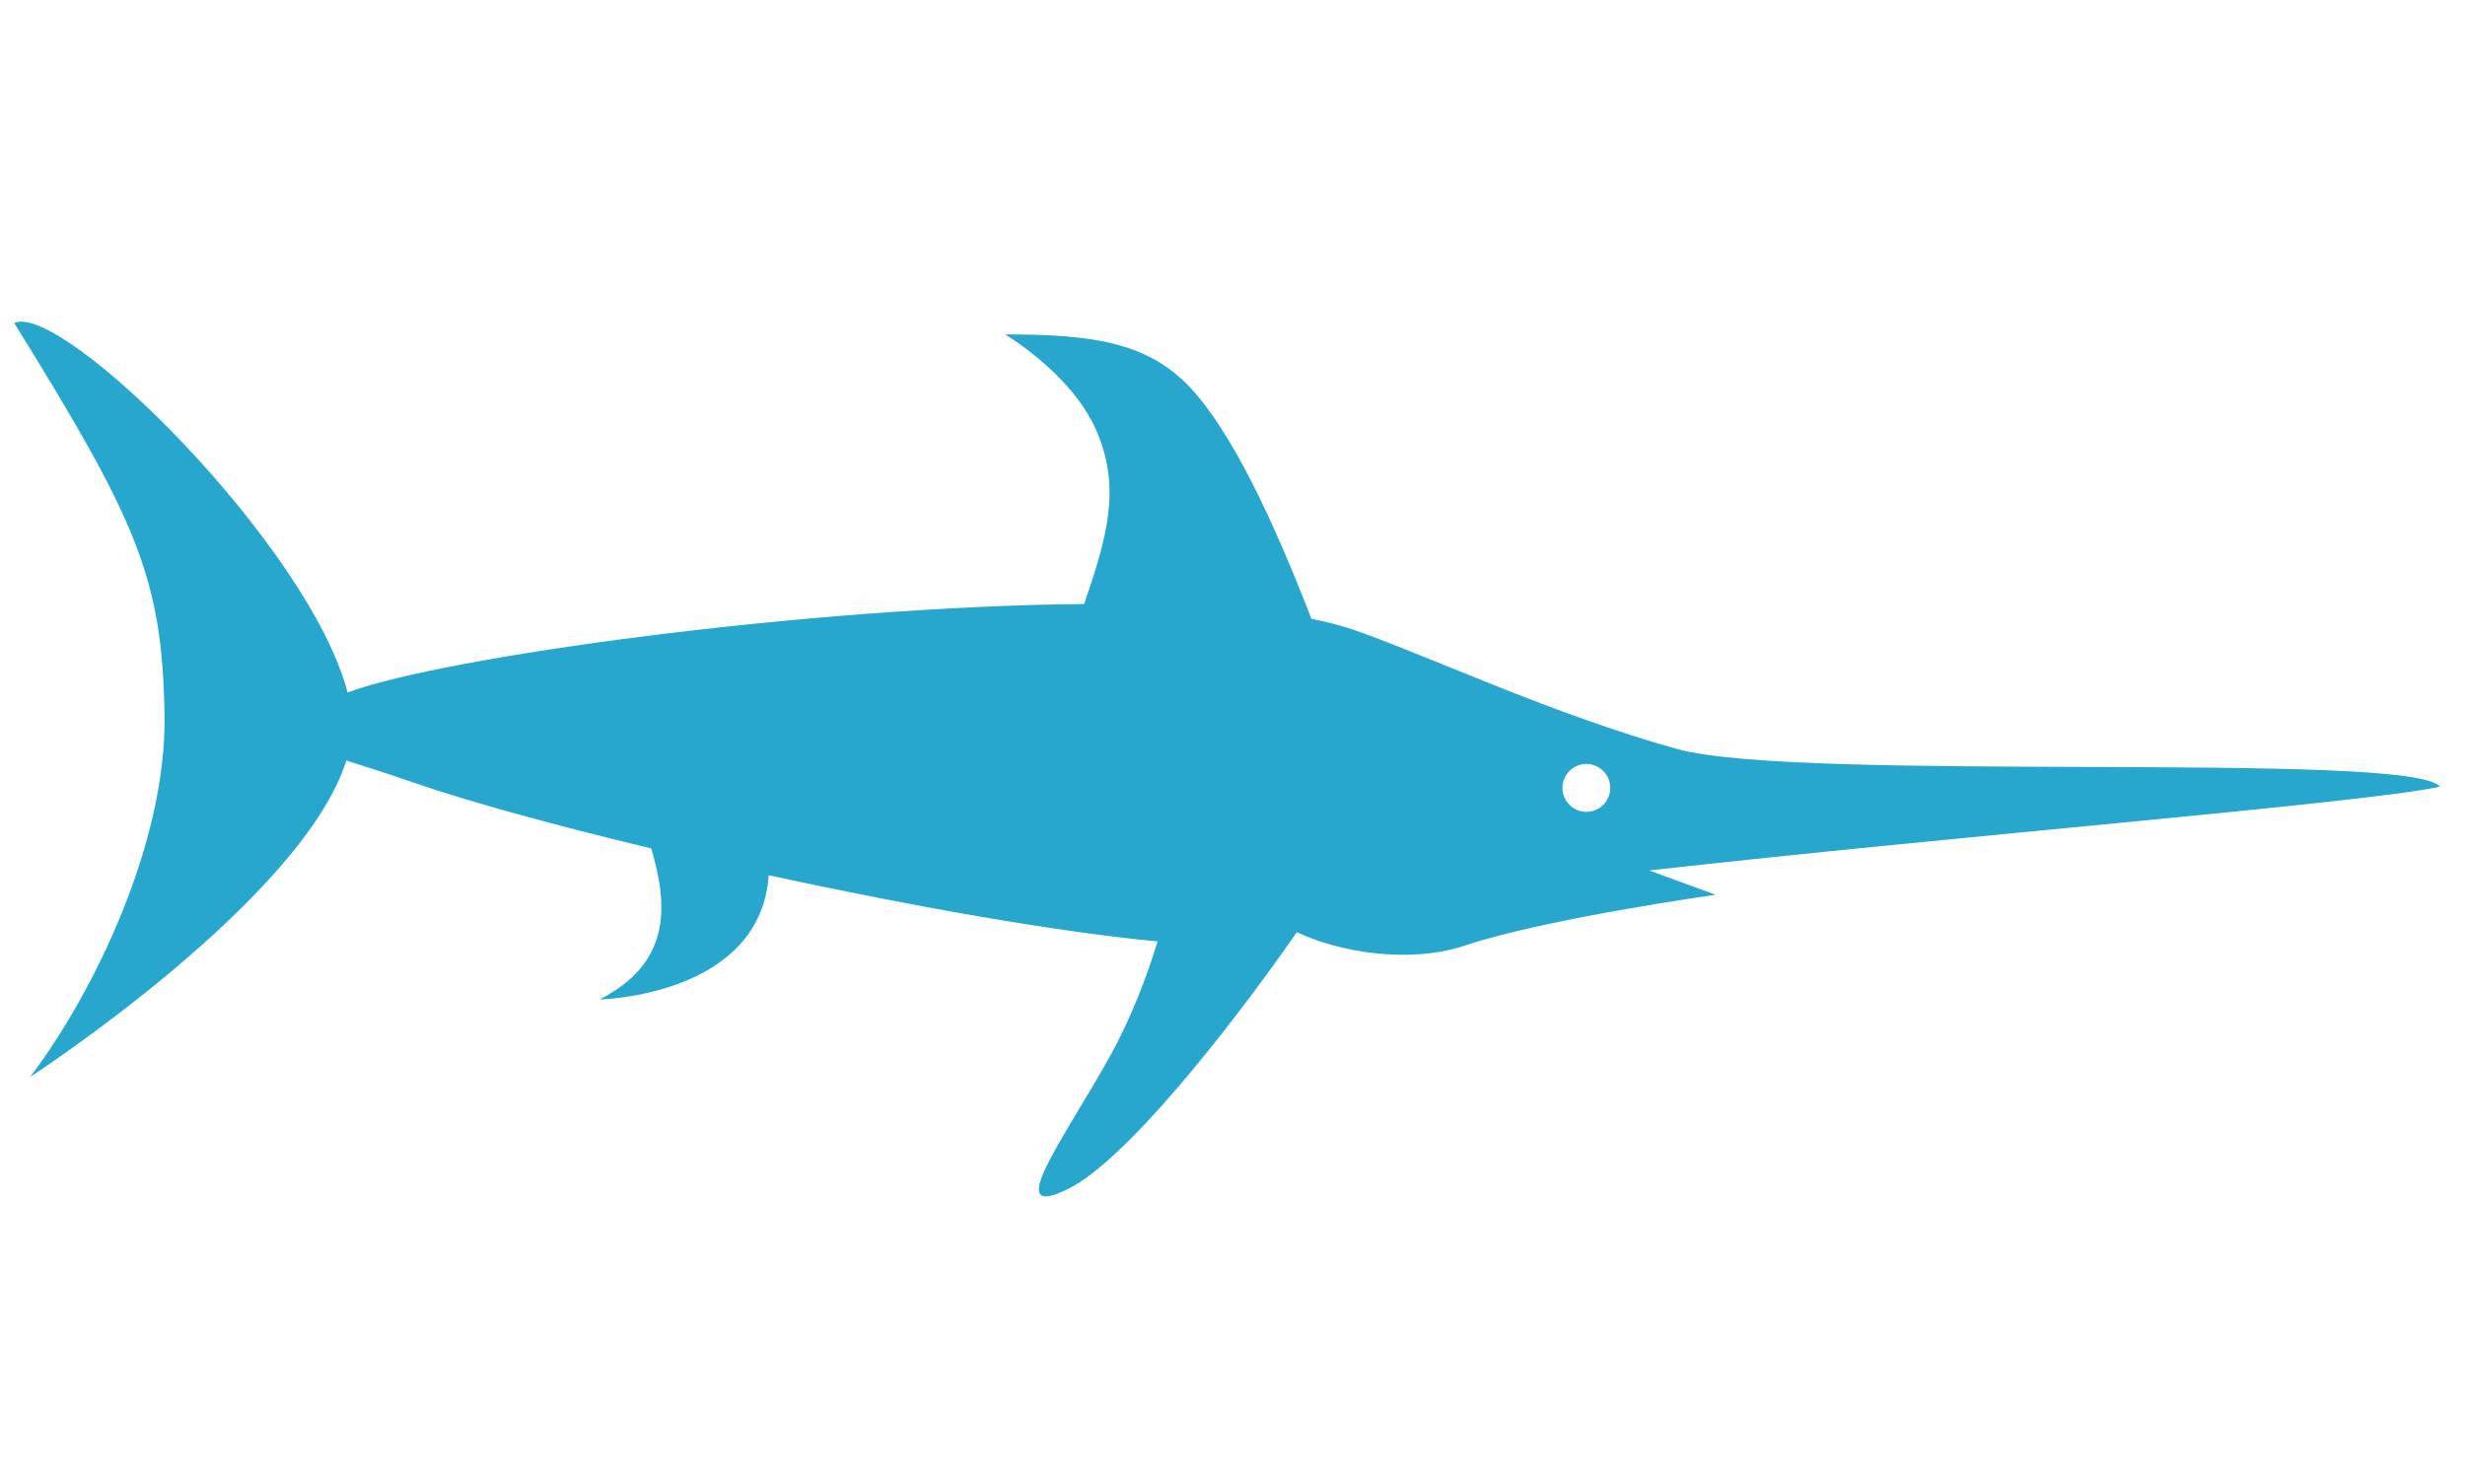 <?xml version="1.0" encoding="utf-8"?>
<!-- Generator: Adobe Illustrator 15.0.0, SVG Export Plug-In . SVG Version: 6.00 Build 0)  -->
<!DOCTYPE svg PUBLIC "-//W3C//DTD SVG 1.1//EN" "http://www.w3.org/Graphics/SVG/1.1/DTD/svg11.dtd">
<svg version="1.1" id="Layer_1" xmlns="http://www.w3.org/2000/svg" xmlns:xlink="http://www.w3.org/1999/xlink" x="0px" y="0px"
	 width="103px" height="62px" viewBox="0 0 103 62" enable-background="new 0 0 103 62" xml:space="preserve">
<path fill="#27A7CE" d="M6.875,29.867C6.964,35.216,3.925,41.478,1.259,45c0,0,11.378-7.396,13.214-13.224
	c0.808,0.253,1.759,0.561,2.871,0.944c2.298,0.792,5.854,1.767,9.867,2.73c0.751,2.516,0.765,4.814-2.156,6.311
	c0,0,6.718-0.133,7.066-5.19c5.845,1.267,11.956,2.36,16.249,2.765c-0.419,1.367-1.065,3.132-1.996,4.807
	c-1.904,3.426-4.568,6.947-1.714,5.52c2.326-1.163,6.549-6.434,9.53-10.714c1.669,0.8,4.643,1.356,7.031,0.555
	c3.332-1.116,10.465-2.118,10.465-2.118l-2.769-1.016c12.872-1.453,29.842-2.808,33.04-3.5c-1.237-1.522-26.745-0.149-31.886-1.577
	c-5.14-1.426-10.246-3.829-13.419-4.948c-0.536-0.188-1.158-0.35-1.854-0.488c-1.563-4.047-3.336-7.843-5.096-9.696
	c-1.809-1.904-4.186-2.189-7.707-2.189c0,0,2.76,1.618,3.807,3.998c1.069,2.432,0.44,4.514-0.501,7.267
	c-11.517,0.102-26.799,2.207-30.777,3.697C12.922,22.796,2.582,12.592,0.593,13.496C5.732,21.775,6.779,24.155,6.875,29.867z
	 M65.288,32.921c0-0.553,0.446-1,0.999-1c0.552,0,0.998,0.447,0.998,1c0,0.551-0.446,1-0.998,1
	C65.734,33.921,65.288,33.472,65.288,32.921z"/>
</svg>
